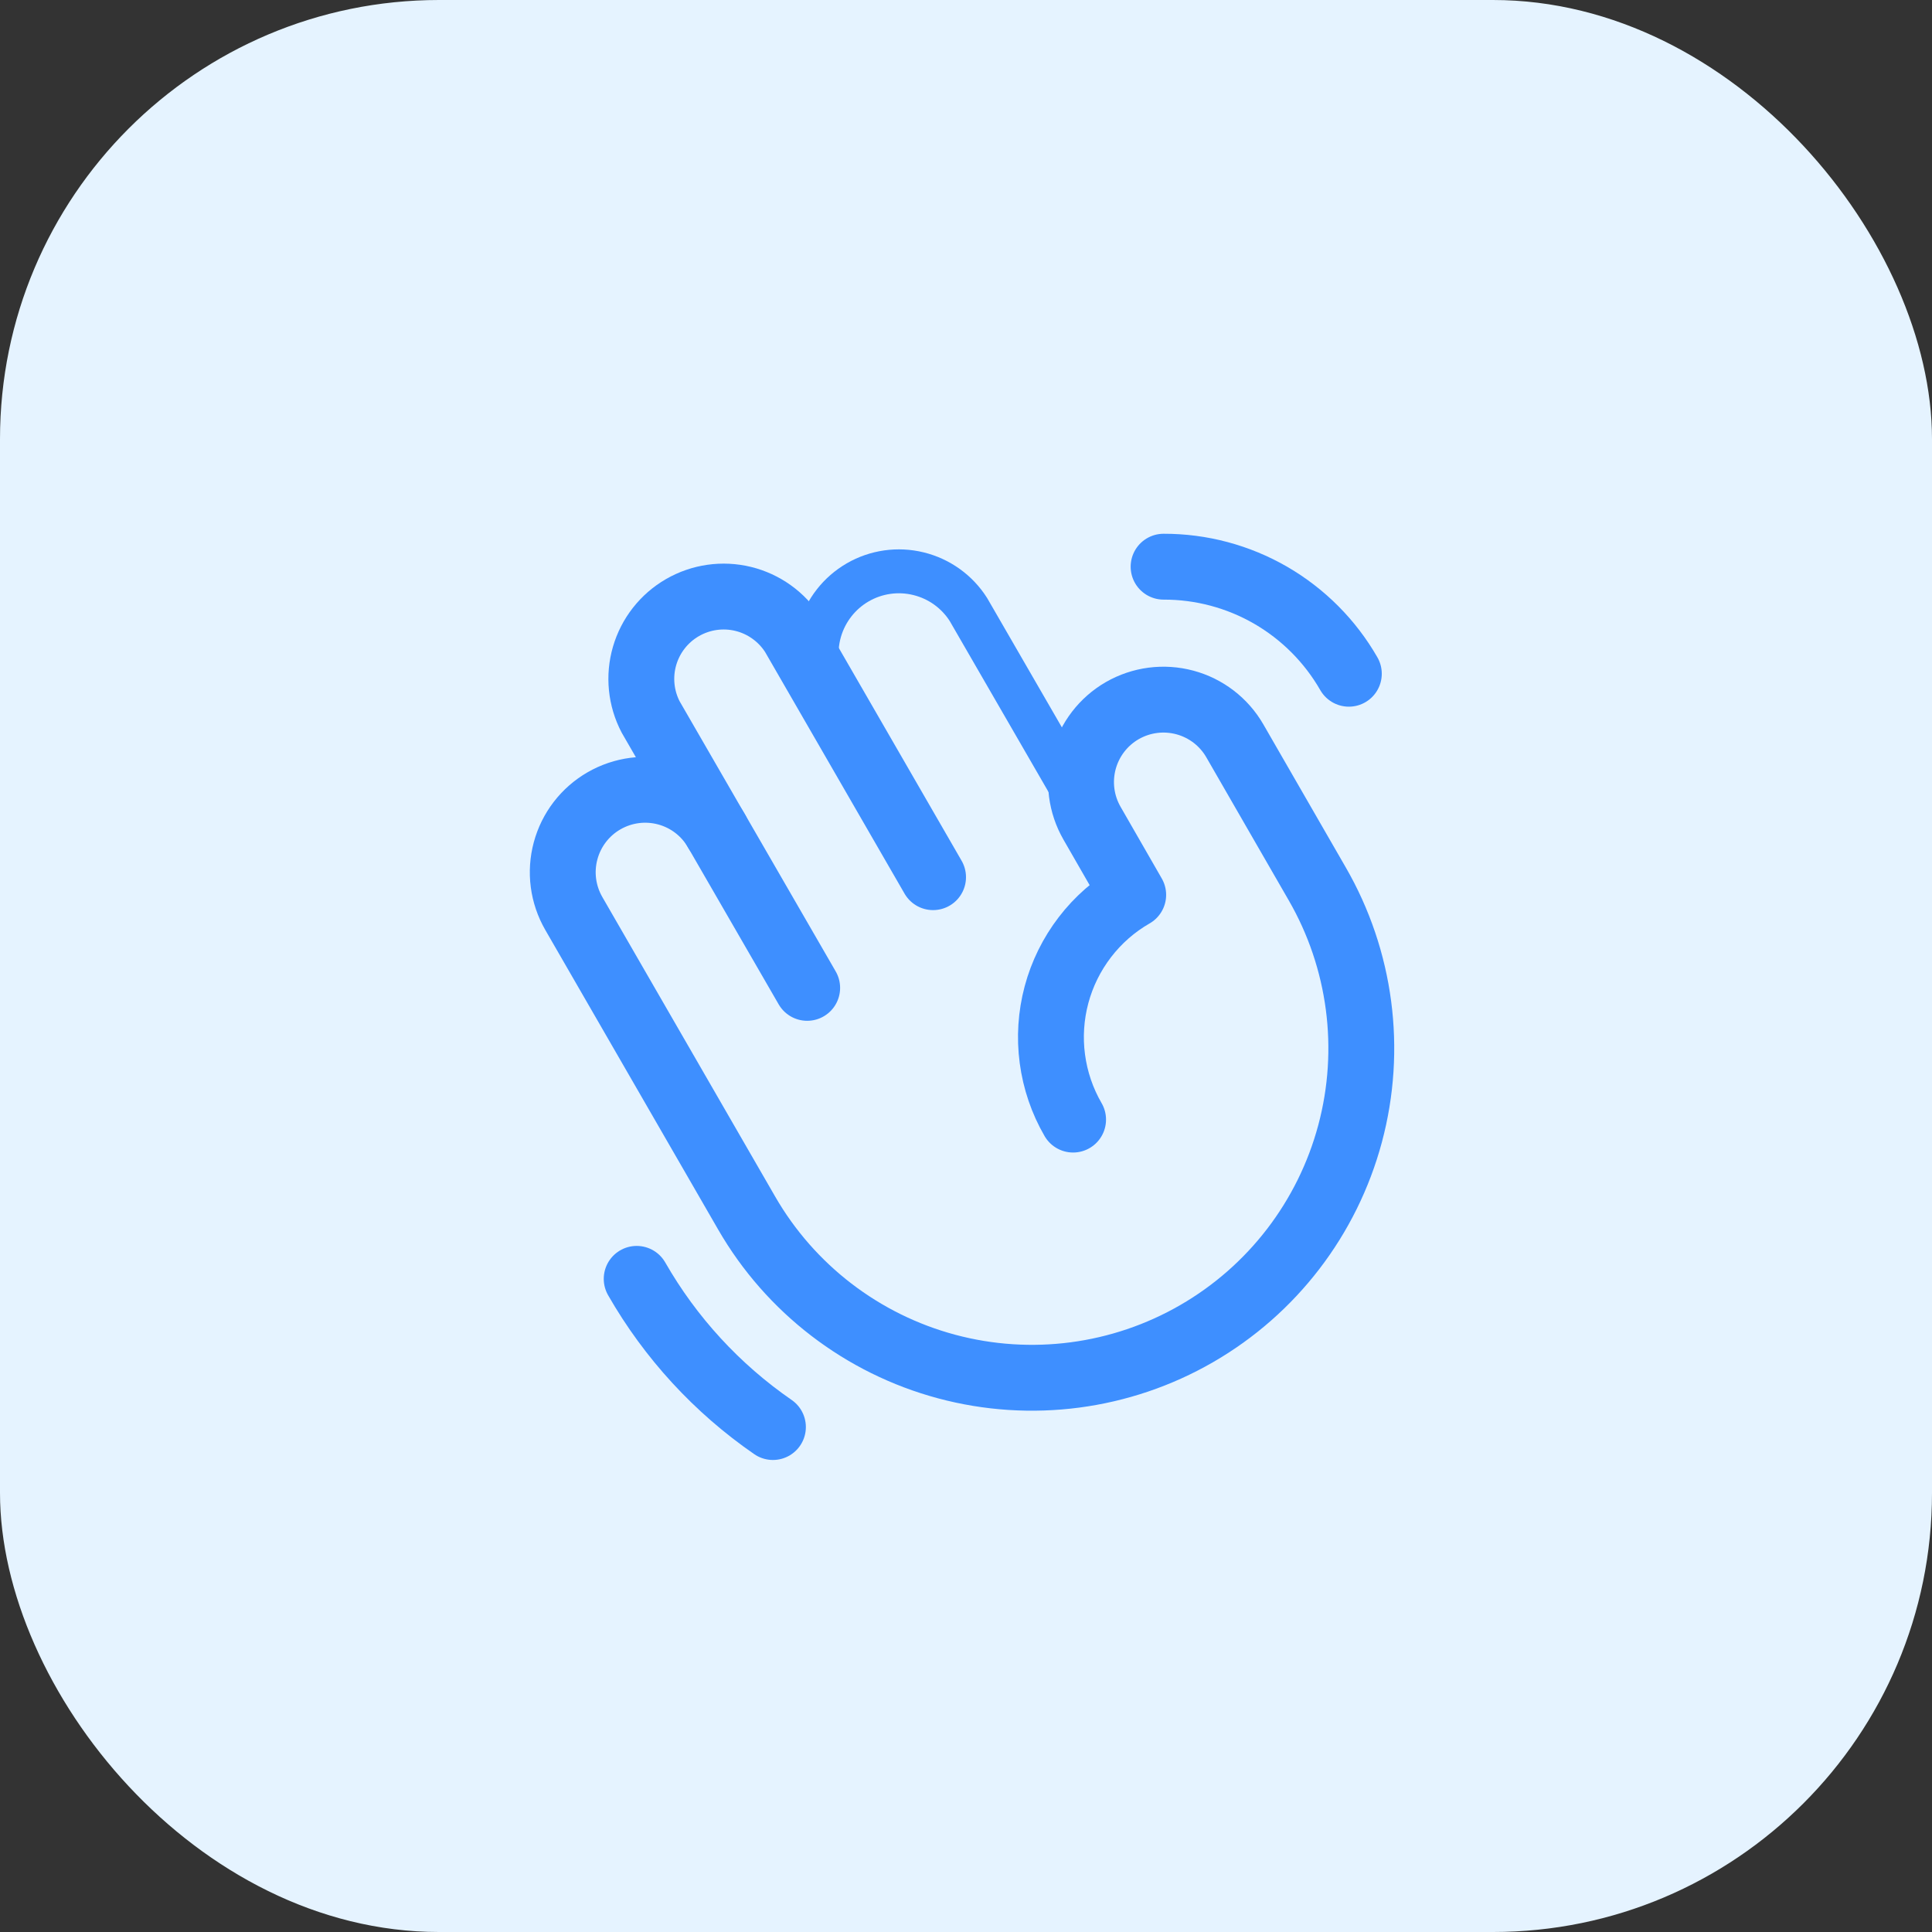 <svg xmlns="http://www.w3.org/2000/svg" width="44" height="44" viewBox="0 0 44 44" fill="none">
<rect x="0" y="0" width="44" height="44" fill="#333333" stroke="none"/>
<rect width="44" height="44" rx="10" fill="#E5F3FF"/>
<path d="M18.811 15.756C18.587 15.327 18.537 14.829 18.672 14.364C18.807 13.9 19.116 13.505 19.534 13.263C19.953 13.021 20.449 12.95 20.919 13.066C21.389 13.181 21.796 13.473 22.055 13.881L24.867 18.747" stroke="#3E8FFF" stroke-linecap="round" stroke-linejoin="round"/>
<path d="M16.319 18.927L14.819 16.33C14.595 15.902 14.545 15.403 14.68 14.938C14.815 14.474 15.123 14.08 15.542 13.838C15.961 13.596 16.457 13.525 16.927 13.64C17.396 13.755 17.803 14.047 18.063 14.455L21.25 19.977" stroke="#3E8FFF" stroke-width="1.5" stroke-linecap="round" stroke-linejoin="round"/>
<path d="M24.439 25.498C24.192 25.073 24.032 24.602 23.967 24.114C23.902 23.627 23.934 23.131 24.061 22.655C24.188 22.18 24.408 21.734 24.708 21.343C25.007 20.953 25.381 20.625 25.808 20.38L24.87 18.748C24.622 18.317 24.555 17.805 24.684 17.324C24.813 16.843 25.128 16.433 25.559 16.184C25.991 15.936 26.503 15.869 26.984 15.998C27.465 16.127 27.875 16.442 28.123 16.873L29.998 20.127C30.993 21.85 31.262 23.897 30.747 25.819C30.232 27.741 28.975 29.379 27.252 30.373C25.529 31.368 23.481 31.637 21.559 31.122C19.638 30.607 17.999 29.35 17.005 27.627L13.067 20.802C12.944 20.588 12.864 20.352 12.832 20.108C12.8 19.863 12.817 19.615 12.881 19.377C13.01 18.896 13.325 18.486 13.756 18.238C14.188 17.989 14.7 17.922 15.181 18.051C15.662 18.18 16.072 18.495 16.32 18.927L18.383 22.498" stroke="#3E8FFF" stroke-width="1.5" stroke-linecap="round" stroke-linejoin="round"/>
<path d="M17.603 32.5C16.329 31.621 15.269 30.468 14.5 29.125" stroke="#3E8FFF" stroke-width="1.5" stroke-linecap="round" stroke-linejoin="round"/>
<path d="M26.5 12.906C27.356 12.904 28.197 13.128 28.938 13.556C29.679 13.985 30.293 14.601 30.719 15.344" stroke="#3E8FFF" stroke-width="1.5" stroke-linecap="round" stroke-linejoin="round"/>
</svg>